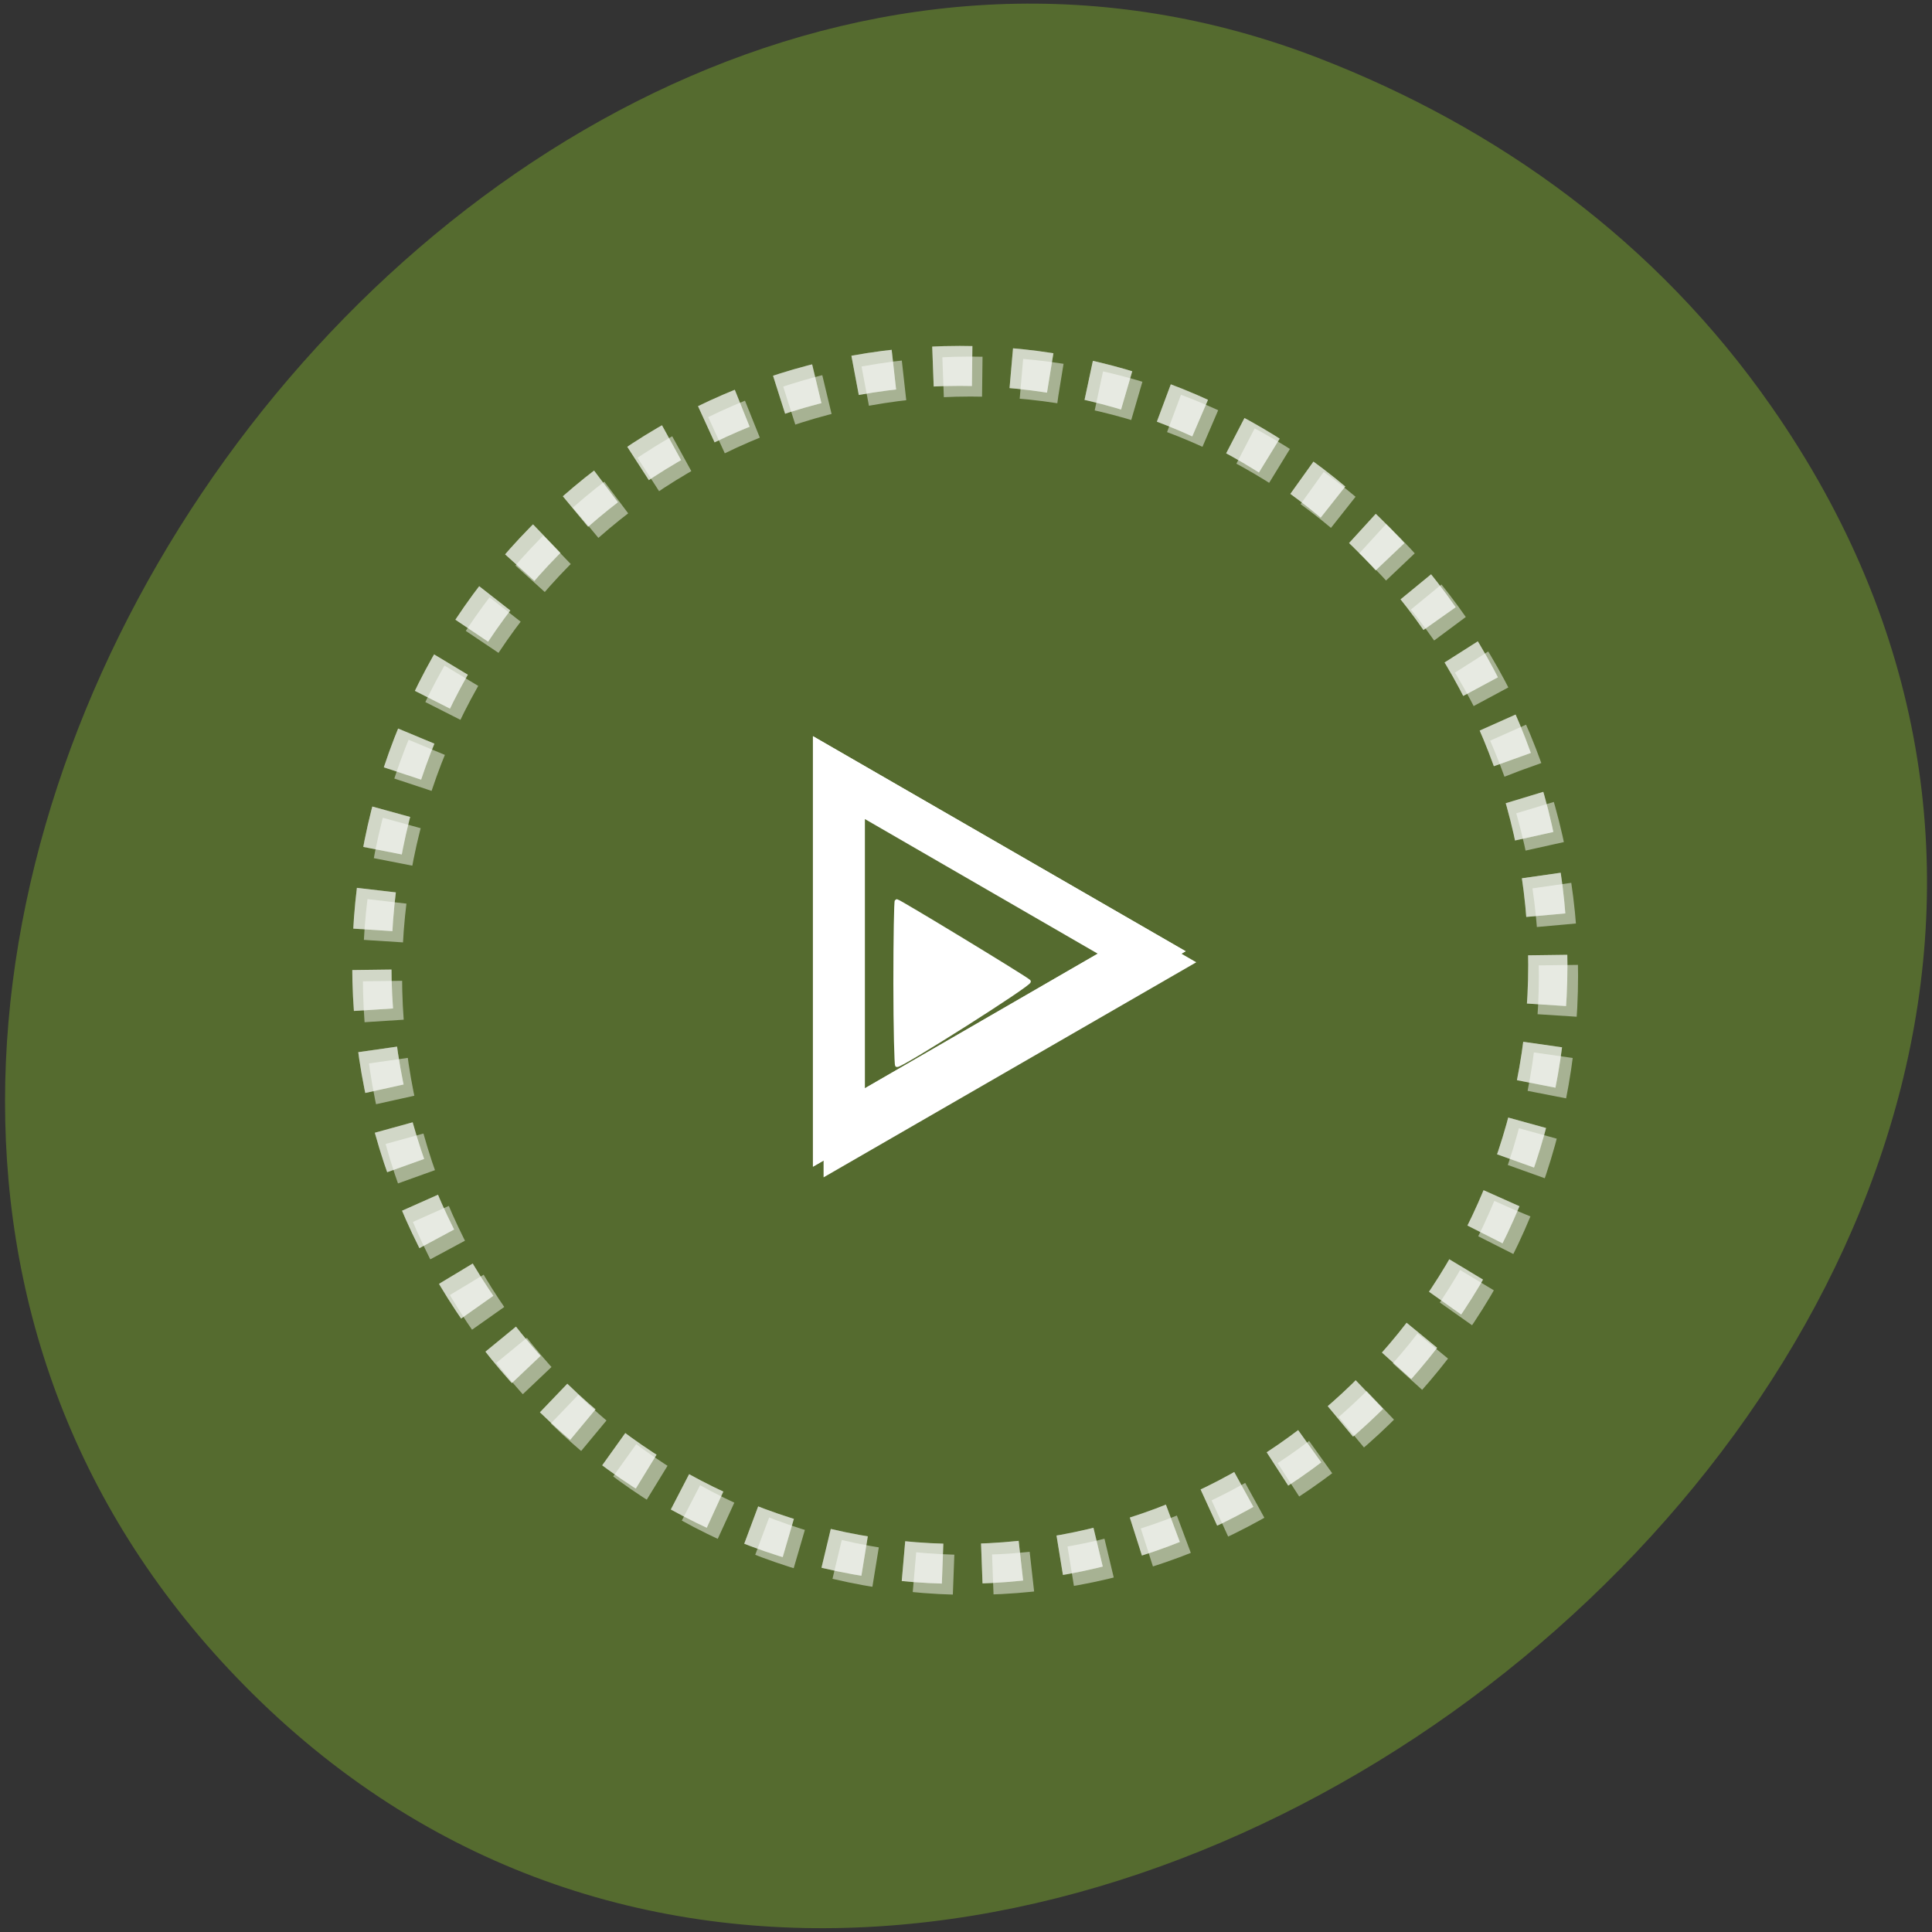 
<svg xmlns="http://www.w3.org/2000/svg" xmlns:xlink="http://www.w3.org/1999/xlink" width="22px" height="22px" viewBox="0 0 22 22" version="1.1">
<rect x="0" y="0" width="22" height="22" fill="#333333" stroke="none"/>
<g id="surface1">
<path style=" stroke:none;fill-rule:nonzero;fill:rgb(33.333%,41.961%,18.431%);fill-opacity:1;" d="M 20.168 4.625 C 27.285 14.809 11.258 27.586 2.875 19.285 C -5.023 11.469 5.184 -3.137 15.012 0.66 C 17.062 1.453 18.863 2.754 20.168 4.625 Z M 20.168 4.625 "/>
<path style="fill:none;stroke-width:1.055;stroke-linecap:butt;stroke-linejoin:miter;stroke:rgb(100%,100%,100%);stroke-opacity:1;stroke-miterlimit:4;" d="M 20.799 1024.104 L 20.799 1033.09 L 28.718 1028.593 Z M 20.799 1024.104 " transform="matrix(0.446,0,0,0.454,0.216,-456.149)"/>
<path style="fill:none;stroke-width:1.2;stroke-linecap:butt;stroke-linejoin:miter;stroke:rgb(100%,100%,100%);stroke-opacity:0.482;stroke-dasharray:1.2,1.2;stroke-miterlimit:4;" d="M 42.001 24.001 C 42.001 33.939 33.936 41.998 24.002 41.998 C 14.057 41.998 6.003 33.939 6.003 24.001 C 6.003 14.063 14.057 6.004 24.002 6.004 C 33.936 6.004 42.001 14.063 42.001 24.001 Z M 42.001 24.001 " transform="matrix(0.372,0,0,0.379,2.001,1.891)"/>
<path style="fill:none;stroke-width:1.055;stroke-linecap:butt;stroke-linejoin:miter;stroke:rgb(100%,100%,100%);stroke-opacity:1;stroke-miterlimit:4;" d="M 20.799 1024.104 L 20.799 1033.09 L 28.718 1028.593 Z M 20.799 1024.104 " transform="matrix(0.446,0,0,0.454,0.216,-456.149)"/>
<path style="fill:none;stroke-width:1.2;stroke-linecap:butt;stroke-linejoin:miter;stroke:rgb(100%,100%,100%);stroke-opacity:0.482;stroke-dasharray:1.2,1.2;stroke-miterlimit:4;" d="M 42.001 24.001 C 42.001 33.939 33.936 41.998 24.002 41.998 C 14.057 41.998 6.003 33.939 6.003 24.001 C 6.003 14.063 14.057 6.004 24.002 6.004 C 33.936 6.004 42.001 14.063 42.001 24.001 Z M 42.001 24.001 " transform="matrix(0.372,0,0,0.379,2.001,1.891)"/>
<path style="fill:none;stroke-width:1.055;stroke-linecap:butt;stroke-linejoin:miter;stroke:rgb(100%,100%,100%);stroke-opacity:1;stroke-miterlimit:4;" d="M 20.795 1024.1 L 20.795 1033.087 L 28.714 1028.598 Z M 20.795 1024.1 " transform="matrix(0.446,0,0,0.454,0.339,-456.026)"/>
<path style="fill:none;stroke-width:1.2;stroke-linecap:butt;stroke-linejoin:miter;stroke:rgb(100%,100%,100%);stroke-opacity:0.482;stroke-dasharray:1.2,1.2;stroke-miterlimit:4;" d="M 41.996 23.997 C 41.996 33.945 33.942 42.004 23.997 42.004 C 14.063 42.004 5.998 33.945 5.998 23.997 C 5.998 14.059 14.063 6 23.997 6 C 33.942 6 41.996 14.059 41.996 23.997 Z M 41.996 23.997 " transform="matrix(0.372,0,0,0.379,2.124,2.014)"/>
<path style="fill-rule:evenodd;fill:rgb(100%,100%,100%);fill-opacity:1;stroke-width:0.514;stroke-linecap:butt;stroke-linejoin:miter;stroke:rgb(100%,100%,100%);stroke-opacity:1;stroke-miterlimit:4;" d="M 118.545 925.951 C 118.545 919.951 118.636 915.087 118.727 915.087 C 119 915.087 135.773 925.269 136.227 925.724 C 136.545 925.996 119.5 936.815 118.773 936.815 C 118.682 936.815 118.545 931.905 118.545 925.951 Z M 118.545 925.951 " transform="matrix(0.086,0,0,0.086,0,-68.437)"/>
</g>
</svg>
